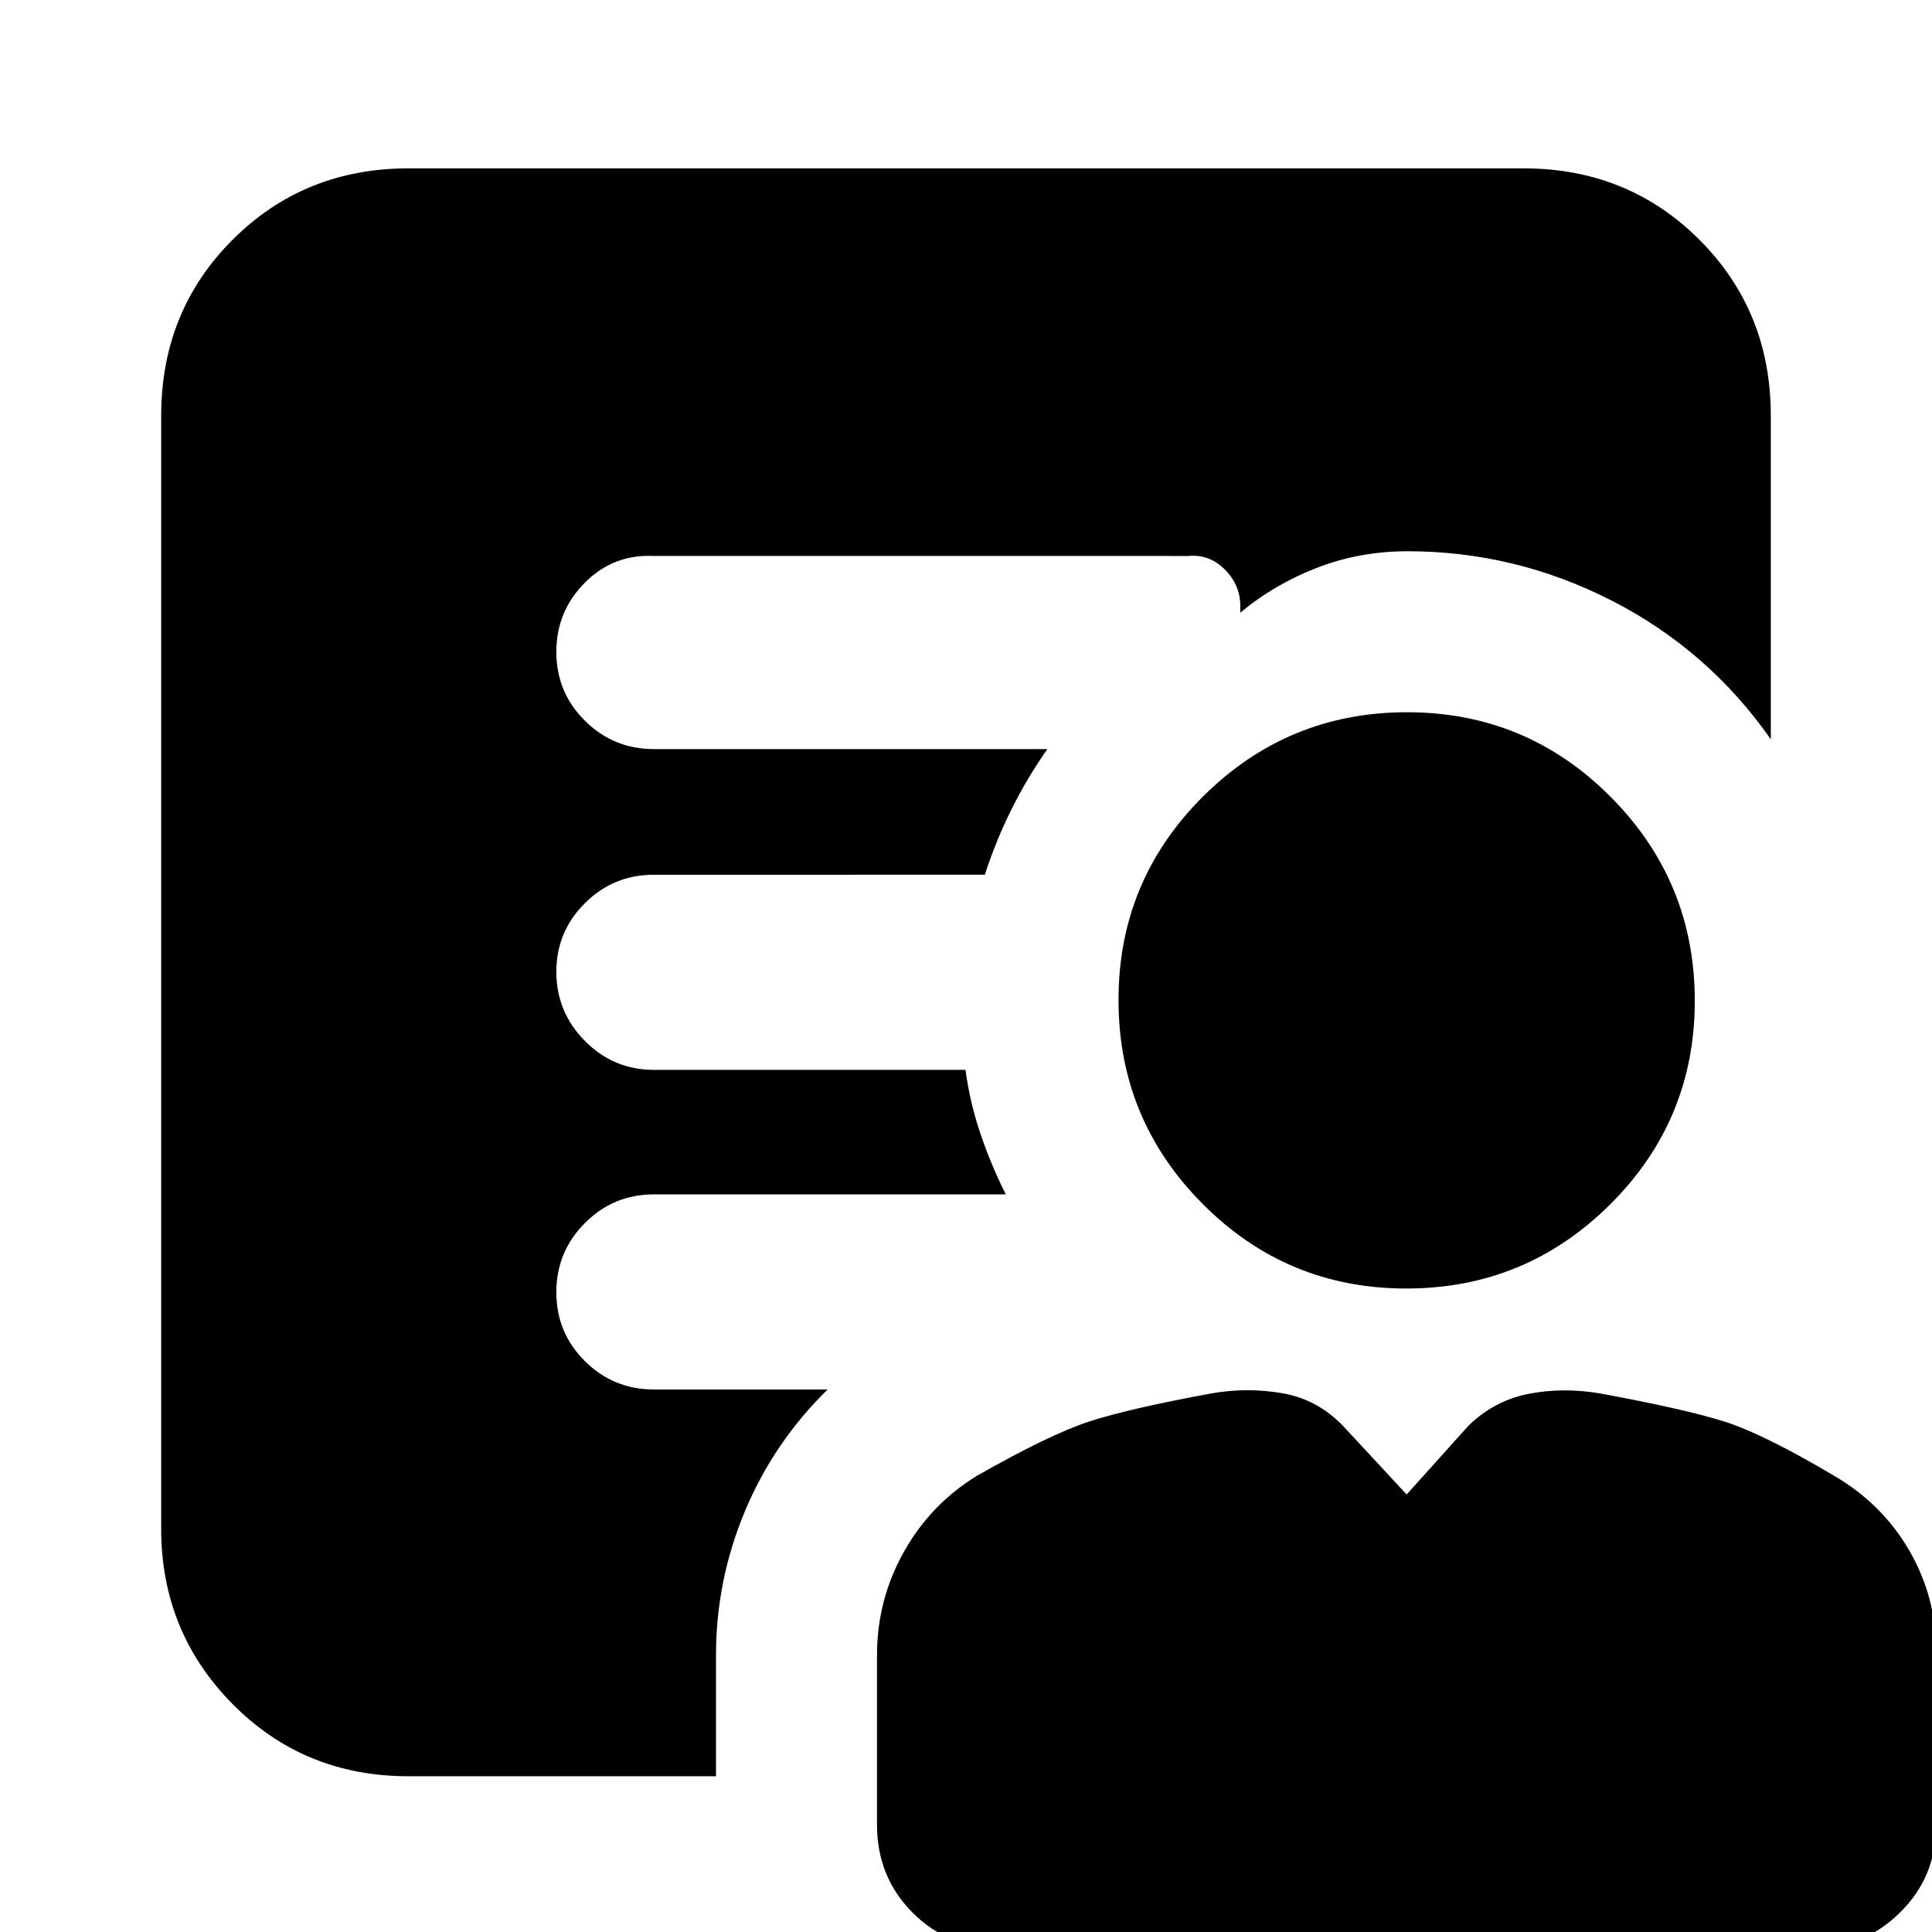<svg xmlns="http://www.w3.org/2000/svg" height="24" viewBox="0 -960 960 960" width="24"><path d="M698.76-319.74q-59.33 0-101.15-42.03-41.83-42.02-41.83-101.34 0-59.33 42.03-101.15 42.02-41.83 101.35-41.83 59.32 0 101.14 42.03 41.83 42.02 41.83 101.34 0 59.33-42.02 101.15-42.03 41.83-101.35 41.83ZM355.78-137.57v60.18H203.04q-51.99 0-87.47-35.88-35.48-35.87-35.48-87.08v-553.04q0-52 35.48-87.48 35.48-35.48 87.47-35.48h553.92q51.99 0 87.47 35.48t35.48 87.48v160.74q-31.13-44.44-79.11-68.94-47.97-24.5-101.41-24.5-23.74 0-44.94 8.2-21.19 8.19-38.15 22.32v-3.3q0-10.47-7.7-18.17-7.7-7.7-18.17-6.7H324.91q-20.07-1-34.27 13.25-14.2 14.24-14.2 34.39 0 20.14 14.2 34.23 14.2 14.09 34.27 14.09h195.52q-9.95 14.13-17.78 29.85-7.83 15.71-13.3 32.58H324.91q-20.07 0-34.27 14.13-14.2 14.14-14.2 34.11 0 19.98 14.2 34.35 14.2 14.37 34.27 14.37h154.83q2.26 16.56 7.52 32 5.26 15.43 12.52 29.87H324.91q-20.07 0-34.27 14.24-14.2 14.25-14.2 34.39 0 20.15 14.2 34.24 14.2 14.08 34.27 14.08h86.35q-26.74 26.13-41.11 60.47-14.37 34.34-14.37 71.53ZM497.26 8.22q-25.96 0-43.72-17.76-17.76-17.76-17.76-43.72v-84.31q0-27.39 13.24-51.13 13.23-23.73 36.28-37.91 36.13-20.57 55.79-27 19.65-6.43 60.78-14 17.7-3.13 35.17-.13 17.48 3 30.18 16.13l31.74 34.22 30.74-34.22q12.83-12.48 29.96-15.81 17.12-3.32 35.38-.19 41.13 7.57 61 13.72 19.87 6.15 55.48 27.28 23.78 13.94 37.2 37.08 13.41 23.14 13.41 50.53v85.64q0 26.06-18.16 43.82-18.15 17.76-43.32 17.76H497.26Z"/></svg>